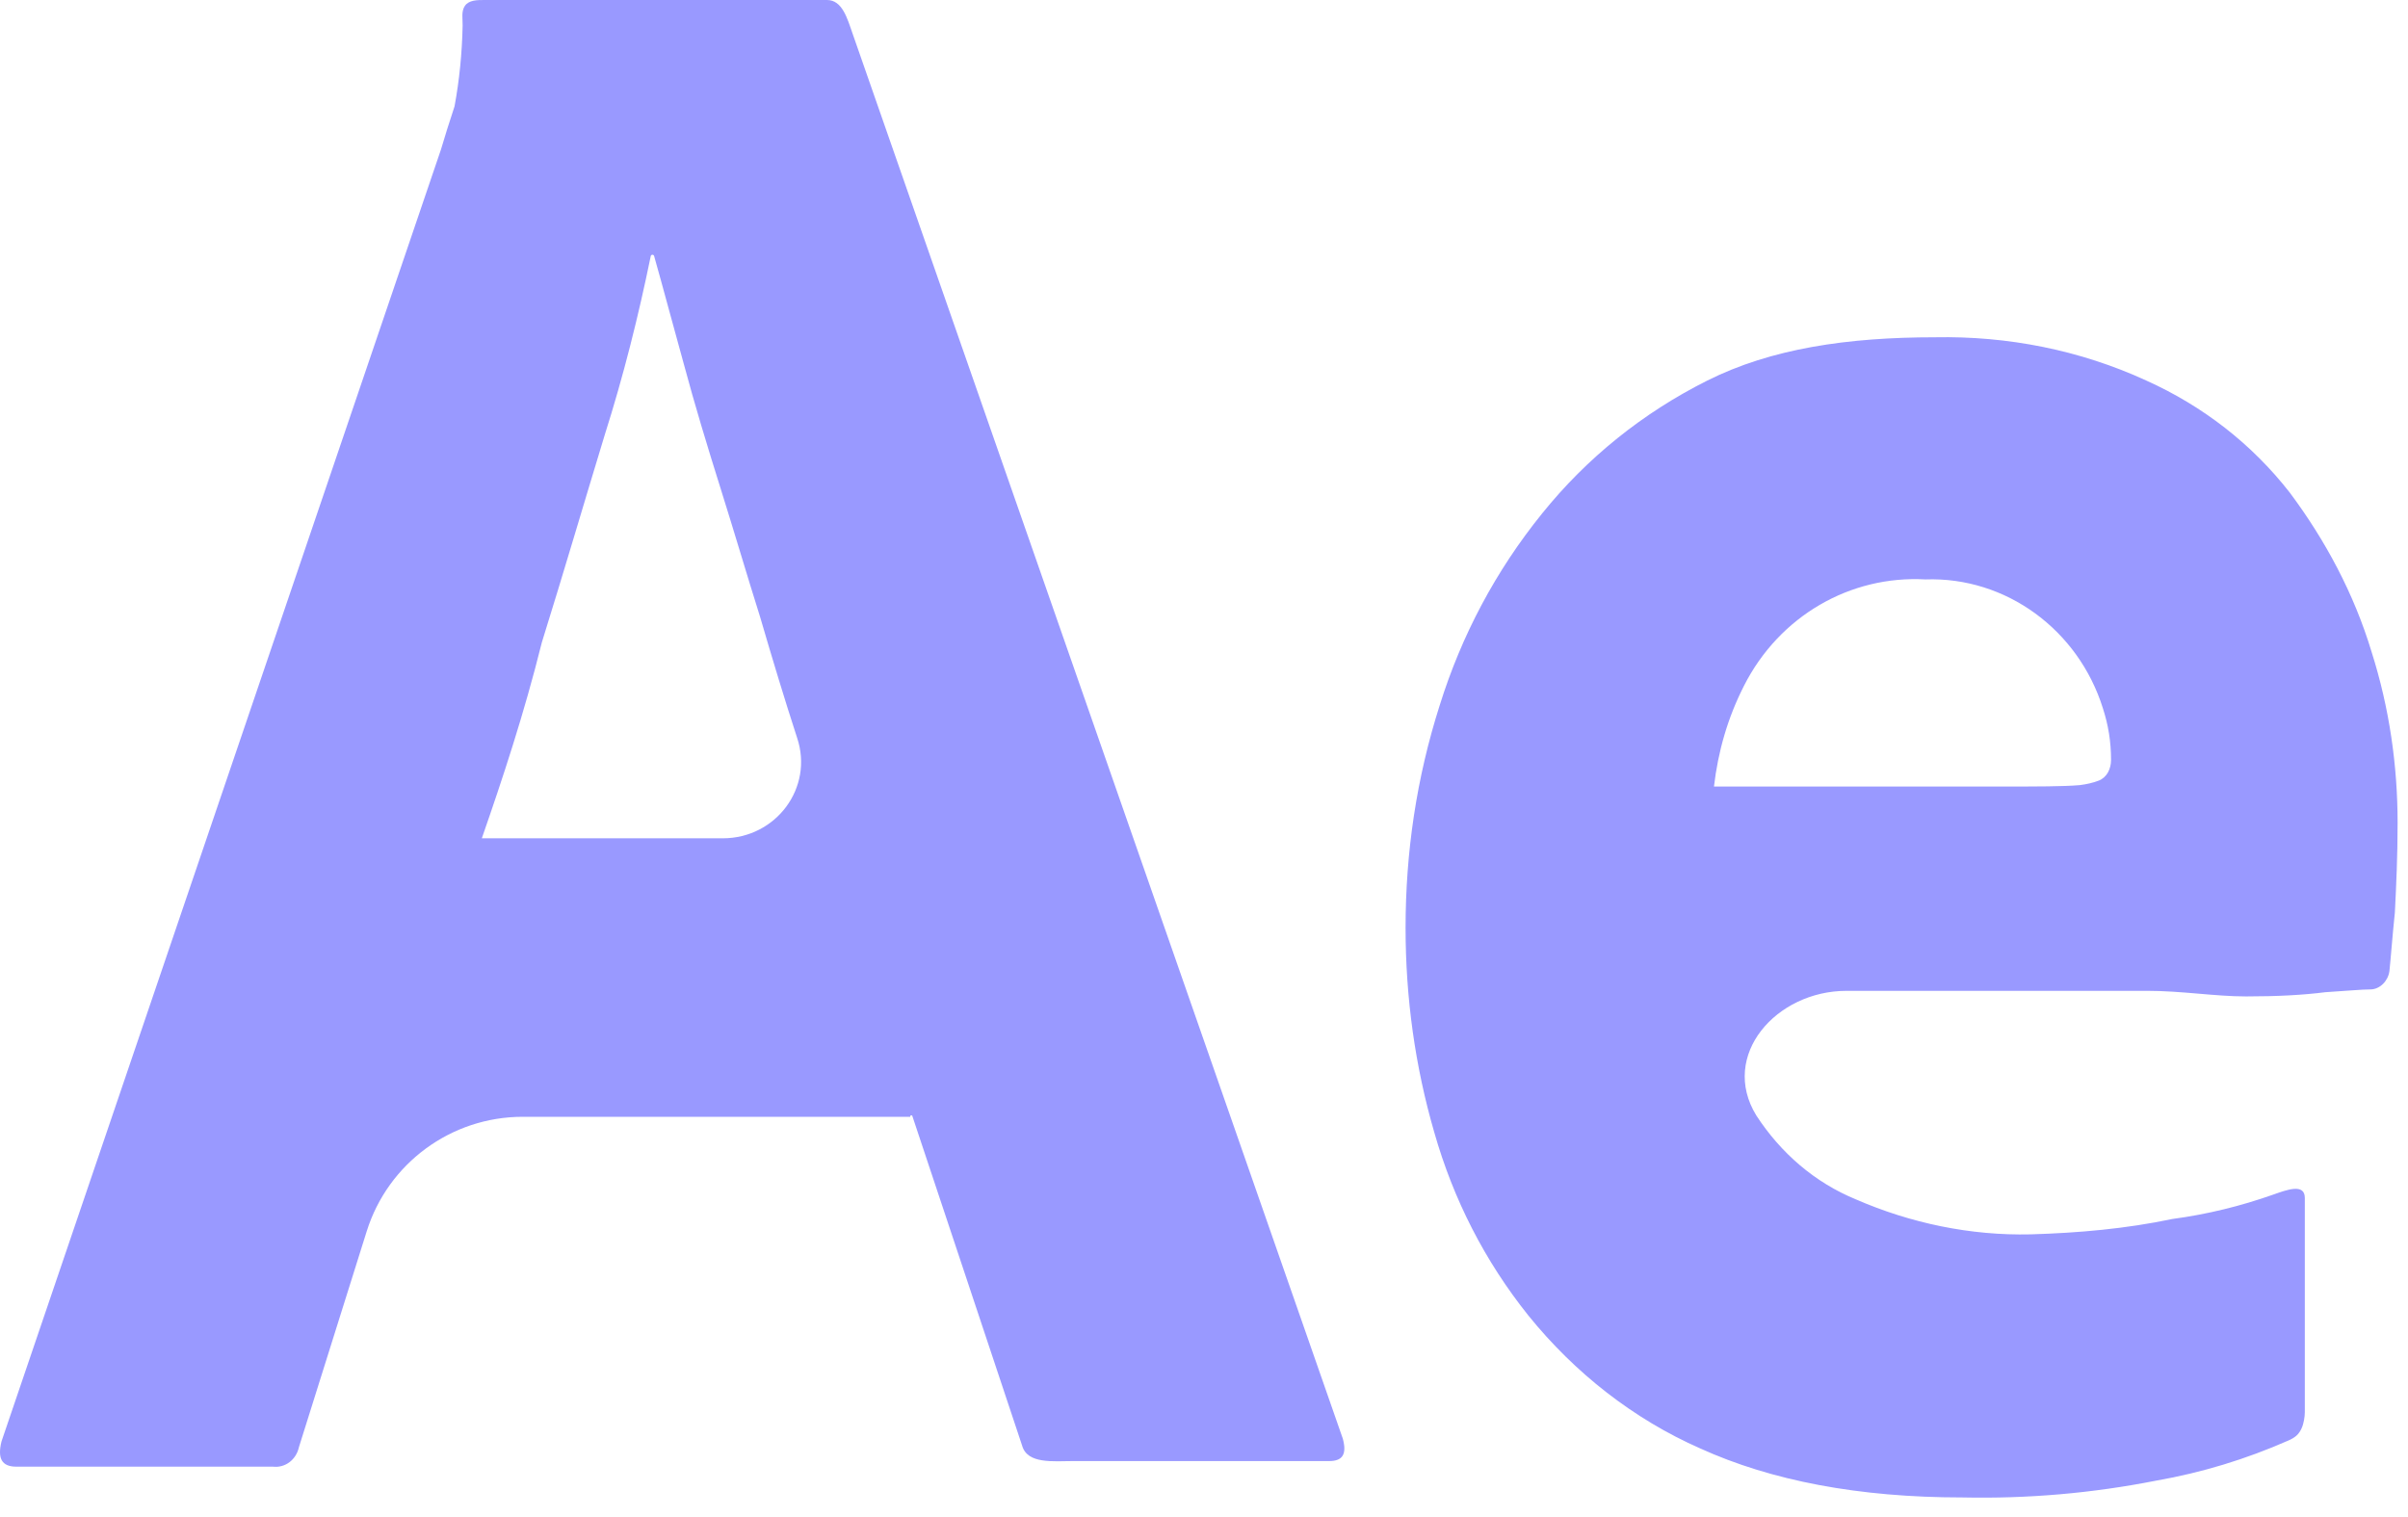 <svg width="100" height="63" viewBox="0 0 100 63" fill="none" xmlns="http://www.w3.org/2000/svg">
<path d="M37.801 46.38C37.802 46.38 37.802 46.38 37.801 46.38H21.705C18.74 46.38 16.117 48.305 15.229 51.134L12.415 60.096C12.302 60.619 11.848 60.968 11.338 60.91H0.685C0.062 60.91 -0.108 60.561 0.062 59.863L18.309 6.219C18.479 5.638 18.649 5.115 18.876 4.417C19.078 3.331 19.189 2.198 19.212 1.061C19.217 0.781 19.147 0.47 19.308 0.241V0.241C19.478 0 19.817 0 20.112 0H34.345V0C34.976 0 35.186 0.764 35.394 1.36L55.765 59.747C55.936 60.386 55.765 60.677 55.199 60.677H44.563C43.759 60.677 42.665 60.812 42.448 60.038V60.038L37.888 46.347C37.872 46.3 37.801 46.311 37.801 46.361V46.379C37.801 46.379 37.801 46.38 37.801 46.38V46.38ZM20.009 34.814C20.009 34.814 20.009 34.814 20.009 34.814H30.019C32.221 34.814 33.803 32.717 33.099 30.63V30.63C32.588 29.061 32.078 27.375 31.569 25.632C31.002 23.83 30.492 22.086 29.925 20.285C29.358 18.483 28.849 16.798 28.396 15.112C27.948 13.505 27.556 12.011 27.164 10.631C27.155 10.6 27.127 10.579 27.095 10.579V10.579C27.06 10.579 27.031 10.603 27.024 10.636C26.516 13.116 25.896 15.596 25.109 18.076C24.259 20.866 23.409 23.772 22.502 26.678C21.765 29.642 20.859 32.373 20.009 34.814C20.009 34.815 20.009 34.815 20.009 34.814V34.814ZM89.141 41.149C89.142 41.149 89.141 41.149 89.141 41.149H76.682C73.761 41.149 71.407 43.832 72.935 46.322V46.322C73.955 47.891 75.372 49.112 77.072 49.809C79.338 50.797 81.832 51.32 84.325 51.262C86.308 51.204 88.292 51.029 90.218 50.623C91.656 50.432 93.055 50.086 94.386 49.617C94.971 49.41 95.715 49.13 95.715 49.751V49.751V58.643C95.715 58.754 95.702 58.864 95.682 58.974C95.639 59.219 95.548 59.46 95.363 59.625V59.625C95.265 59.712 95.145 59.775 95.025 59.827C93.268 60.599 91.456 61.154 89.538 61.491C86.875 62.014 84.211 62.246 81.491 62.188C77.184 62.188 73.558 61.491 70.611 60.154C67.835 58.933 65.398 57.016 63.471 54.633C61.658 52.366 60.355 49.809 59.561 47.019C58.768 44.287 58.371 41.439 58.371 38.534C58.371 35.395 58.824 32.315 59.788 29.292C60.695 26.387 62.111 23.713 64.037 21.33C65.908 19.005 68.231 17.145 70.894 15.808C73.558 14.472 76.731 14.007 80.358 14.007C83.361 13.949 86.364 14.53 89.141 15.808C91.464 16.855 93.504 18.424 95.091 20.458C96.564 22.434 97.755 24.642 98.491 27.083C99.228 29.408 99.568 31.791 99.568 34.174C99.568 35.569 99.511 36.789 99.455 37.894C99.341 38.998 99.284 39.812 99.228 40.335C99.171 40.741 98.831 41.09 98.435 41.09C98.095 41.09 97.471 41.148 96.564 41.206C95.657 41.322 94.581 41.381 93.278 41.381C91.974 41.381 90.615 41.148 89.142 41.148C89.141 41.148 89.141 41.148 89.141 41.149V41.149ZM71.178 32.664C71.178 32.664 71.179 32.664 71.179 32.664H83.135C84.608 32.664 85.685 32.664 86.365 32.606C86.633 32.572 86.902 32.517 87.159 32.417C87.499 32.285 87.668 31.925 87.668 31.56V31.56C87.668 30.804 87.555 30.107 87.328 29.41C86.308 26.155 83.305 23.946 79.961 24.063C76.845 23.888 73.898 25.574 72.425 28.48C71.745 29.817 71.348 31.211 71.178 32.664C71.178 32.664 71.178 32.664 71.178 32.664V32.664Z" fill="#9999FF"/>
</svg>
